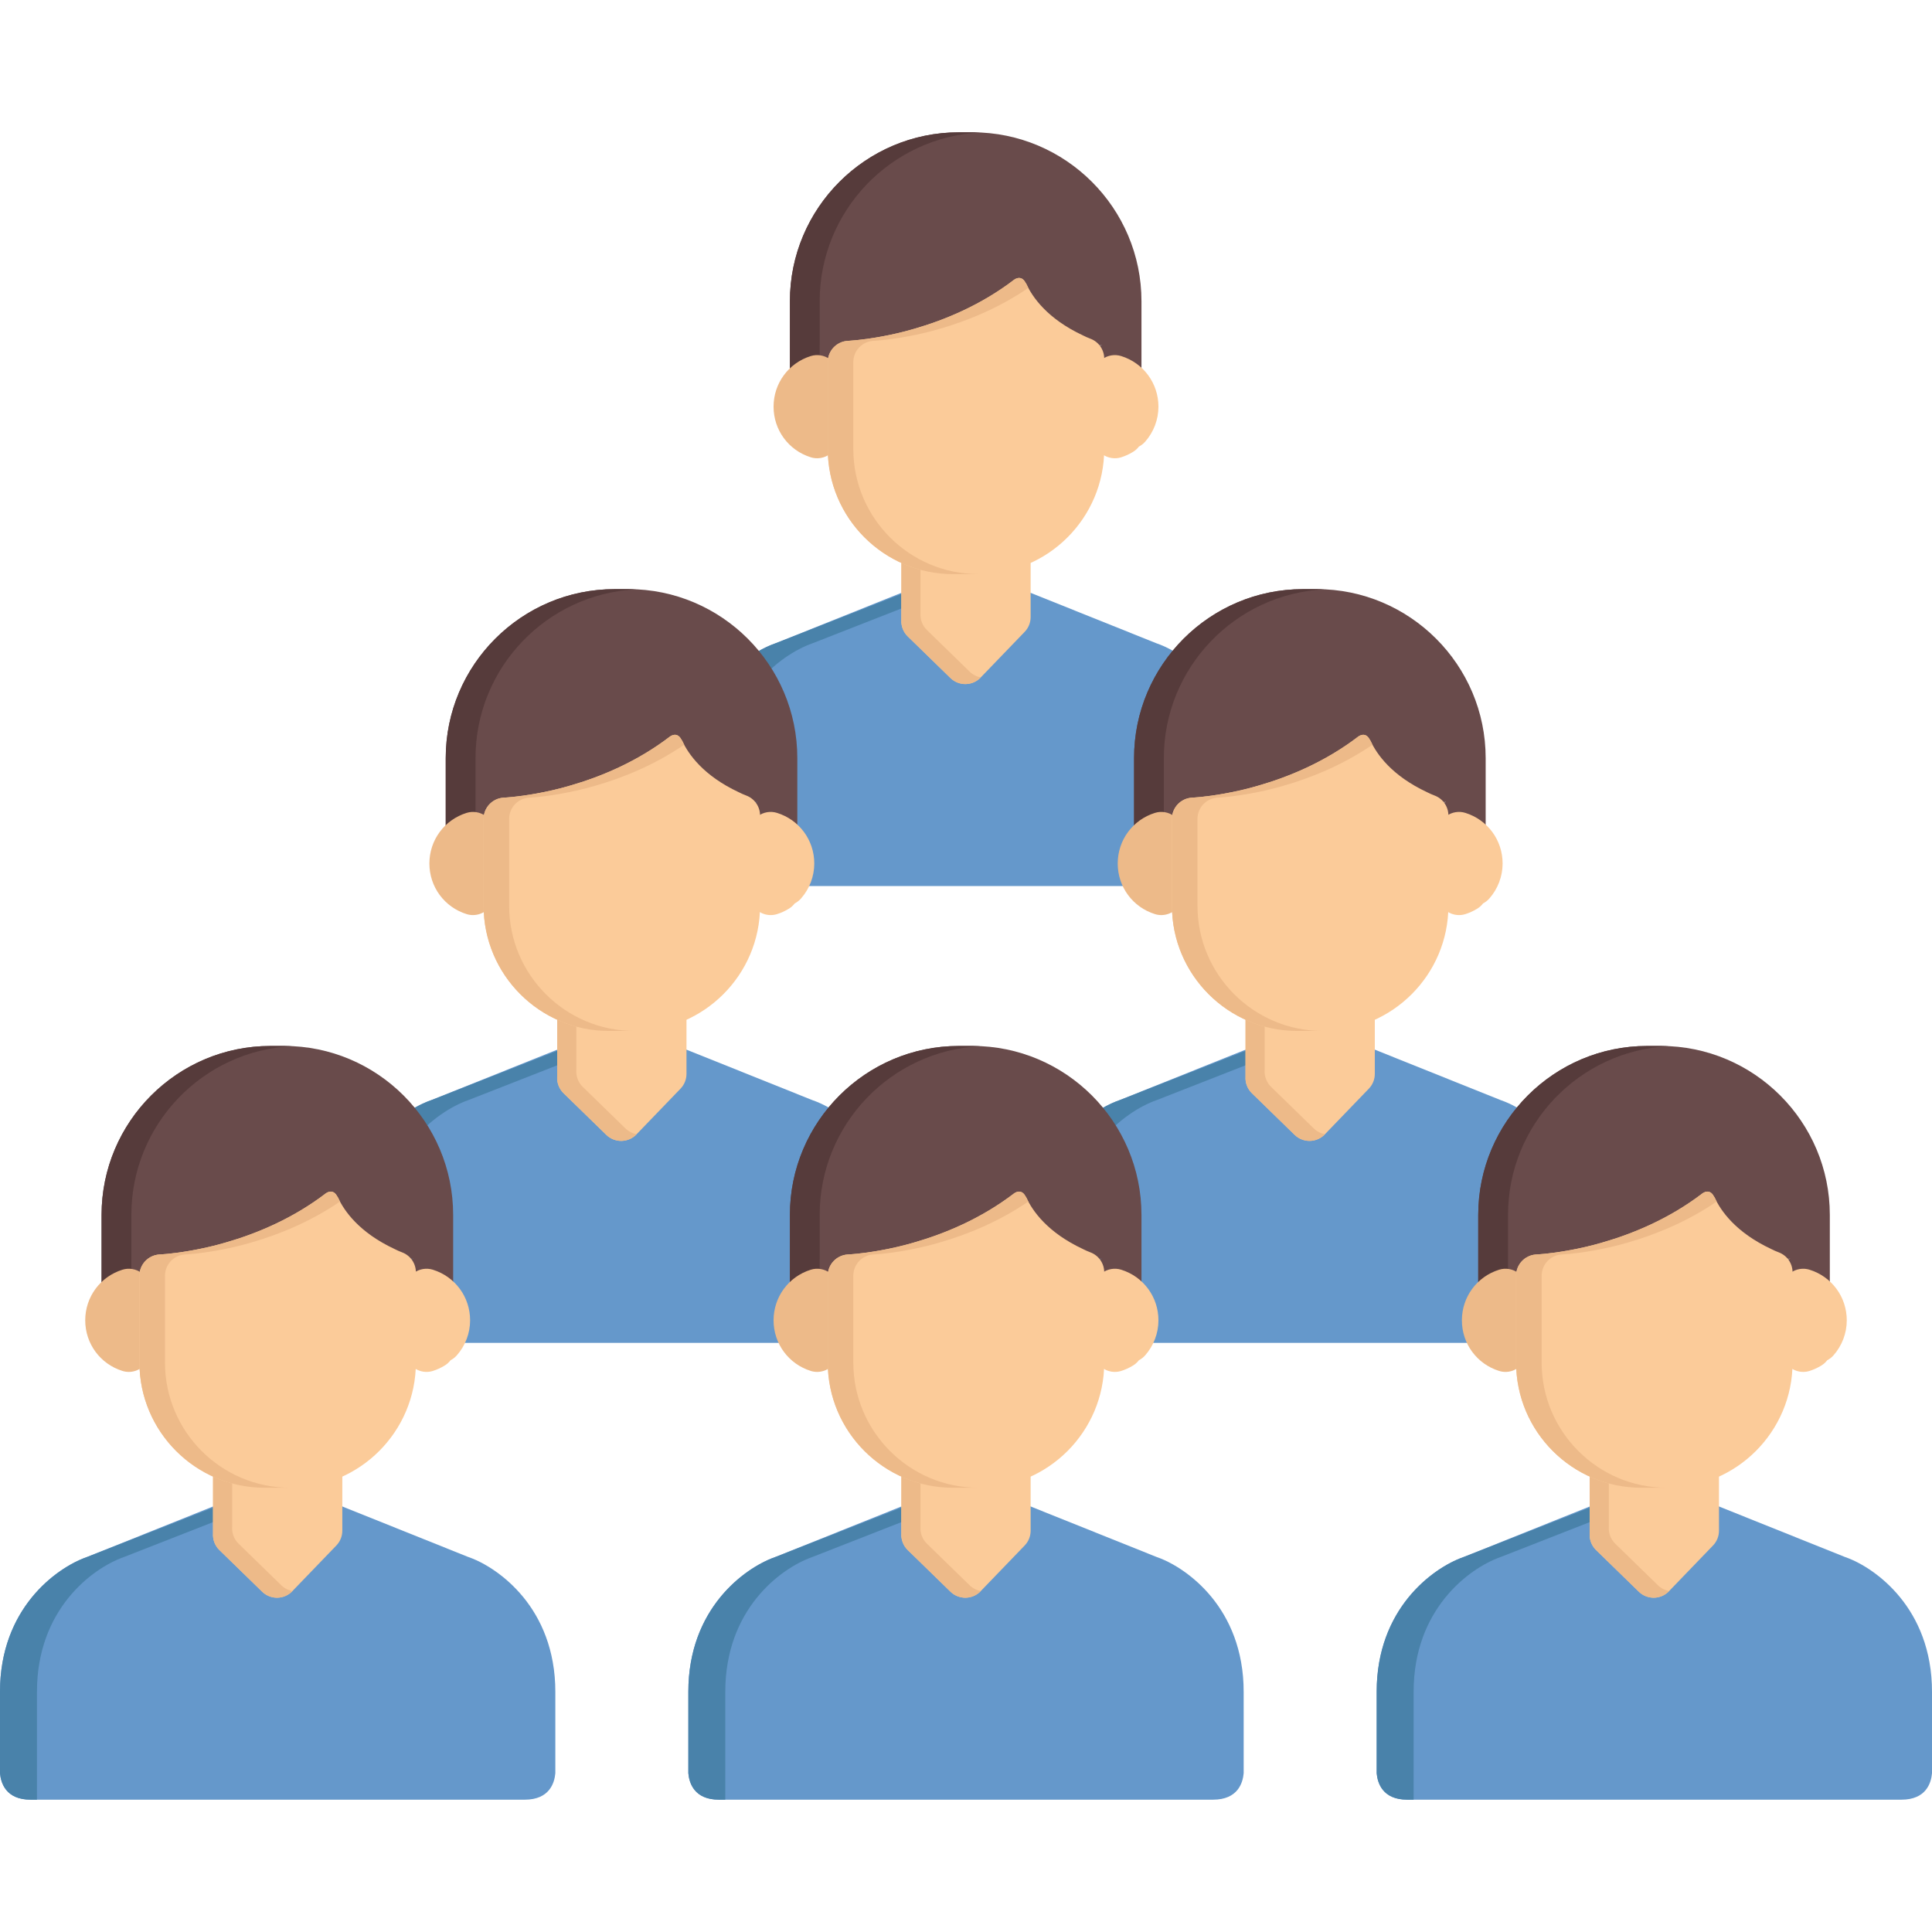 <?xml version="1.0" encoding="iso-8859-1"?>
<!-- Generator: Adobe Illustrator 19.0.0, SVG Export Plug-In . SVG Version: 6.00 Build 0)  -->
<svg xmlns="http://www.w3.org/2000/svg" xmlns:xlink="http://www.w3.org/1999/xlink" version="1.1" id="Layer_1" x="0px" y="0px" viewBox="0 0 512.002 512.002" style="enable-background:new 0 0 512.002 512.002;" xml:space="preserve">
<path style="fill:#6598CB;" d="M329.584,206.183c0-0.596-0.017-1.178-0.035-1.758c-0.004-0.081-0.002-0.166-0.006-0.247  c-0.013-0.295-0.036-0.58-0.056-0.871c-0.024-0.37-0.041-0.742-0.072-1.107c-0.015-0.153-0.033-0.298-0.049-0.449  c-0.049-0.497-0.097-0.992-0.16-1.475c-0.004-0.042-0.013-0.081-0.019-0.124c-1.328-9.916-5.842-17.159-10.917-22.094  c-0.022-0.022-0.047-0.046-0.069-0.069c-0.267-0.255-0.533-0.508-0.802-0.753c-0.131-0.121-0.265-0.239-0.401-0.357  c-0.155-0.138-0.311-0.277-0.465-0.41c-0.256-0.223-0.515-0.438-0.776-0.648c-0.028-0.021-0.058-0.045-0.084-0.067  c-3.257-2.633-6.516-4.346-9.069-5.23c-0.013-0.002-0.022-0.007-0.033-0.011l-0.068-0.025c-0.009-0.002-0.017-0.005-0.022-0.007  l-33.535-13.446l-8.376,8.694L256,174.075l-8.565-8.345l-8.378-8.694l-33.534,13.446c0,0-0.016,0.005-0.026,0.007l-0.065,0.025  c-0.011,0.003-0.022,0.009-0.022,0.009c-2.566,0.887-5.823,2.6-9.079,5.232c-0.028,0.022-0.058,0.046-0.084,0.067  c-0.259,0.21-0.519,0.425-0.776,0.648c-0.158,0.134-0.314,0.272-0.469,0.41c-0.134,0.118-0.267,0.236-0.401,0.357  c-0.266,0.246-0.533,0.498-0.8,0.753c-0.022,0.024-0.046,0.047-0.072,0.069c-5.073,4.935-9.587,12.177-10.914,22.094  c-0.006,0.043-0.014,0.082-0.02,0.124c-0.063,0.483-0.111,0.979-0.16,1.475c-0.015,0.151-0.036,0.296-0.049,0.449  c-0.029,0.364-0.048,0.737-0.072,1.107c-0.017,0.292-0.042,0.576-0.056,0.871c-0.002,0.081,0,0.166-0.004,0.247  c-0.021,0.58-0.037,1.162-0.037,1.758v5.328h0.002V227.8c0.218,2.541,1.534,7.011,8.106,7.011h8.014h114.924h8.015  c6.574,0,7.887-4.469,8.107-7.011v-16.288l0,0L329.584,206.183L329.584,206.183z"/>
<path style="fill:#4982AA;" d="M238.893,157.412l-33.358,13.063l-0.105,0.035c-8.546,3.05-23.013,13.993-23.013,35.672v21.617  c0.218,2.541,1.534,7.011,8.106,7.011h1.689v-28.628c0-21.679,14.468-32.622,23.013-35.672l0.107-0.035l26.369-10.329  L238.893,157.412z"/>
<path style="fill:#694B4B;" d="M257.727,35.063h-3.616c-24.692,0-44.779,20.09-44.779,44.78v5.971v5.591v9.445  c0,0,10.195-1.012,11.45-5.954l-0.009-0.006c0.432-0.468,0.792-1.002,1.046-1.598c5.781-0.173,32.797-0.383,48.224-19.016  c1.839,5.385,8.069,15.583,20.051,18.796c0.248,0.649,0.613,1.235,1.062,1.743l-0.099,0.081c1.253,4.943,11.448,5.954,11.448,5.954  v-9.484v-5.553v-5.971C302.507,55.153,282.417,35.063,257.727,35.063z M291.488,91.681l0.432-0.313h0.06l-0.701,0.52L291.488,91.681  z M291.27,91.813l0.048-0.151l0.152-0.295h0.06l-0.178,0.37L291.27,91.813z M290.08,92.733l-0.015-0.022l1.102-0.798l-0.26,0.251  l-0.807,0.597L290.08,92.733z M290.992,92.473l-0.345,0.716c0,0-0.002-0.001-0.004-0.002l-0.051-0.022  c-0.006-0.003-0.019-0.009-0.023-0.013l0.563-1.122l0.015-0.014L290.992,92.473z"/>
<path style="fill:#563B3B;" d="M217.225,91.406v-5.591v-5.971c0-23.974,18.94-43.604,42.641-44.725  c-0.709-0.034-1.421-0.056-2.139-0.056h-3.616c-24.692,0-44.779,20.09-44.779,44.78v5.971v5.591v9.445c0,0,4.506-0.449,7.893-2.202  V91.406z"/>
<path style="fill:#FBCB99;" d="M297.128,94.36c-1.713-0.534-3.574-0.222-5.02,0.839c-1.442,1.062-2.297,2.749-2.297,4.542v16.067  c0,1.794,0.854,3.478,2.297,4.54c0.98,0.721,2.154,1.096,3.34,1.096c0.563,0,1.129-0.082,1.677-0.254  c1.082-0.335,2.143-0.824,3.157-1.444c0.595-0.366,1.118-0.841,1.541-1.396c0.622-0.322,1.179-0.755,1.643-1.278  c2.277-2.577,3.534-5.878,3.534-9.299C307.002,101.591,303.033,96.199,297.128,94.36z"/>
<path style="fill:#EDBA89;" d="M219.896,95.198c-1.446-1.061-3.31-1.373-5.023-0.841c-5.902,1.842-9.87,7.233-9.87,13.416  c0,6.185,3.968,11.575,9.87,13.417c0.551,0.172,1.116,0.254,1.679,0.254c1.187,0,2.361-0.376,3.344-1.096  c1.444-1.062,2.297-2.746,2.297-4.54v-16.07C222.193,97.947,221.339,96.26,219.896,95.198z"/>
<path style="fill:#FBCB99;" d="M271.396,143.817c-1.11-1.061-2.597-1.618-4.142-1.562l-0.193,0.01  c-0.345,0.012-0.687,0.057-1.022,0.13c-2.179,0.483-4.398,0.731-6.592,0.731h-6.891c-2.261,0-4.544-0.261-6.789-0.776  c-1.674-0.386-3.432,0.015-4.775,1.085c-1.341,1.069-2.124,2.695-2.124,4.41v16.4l-0.004,0.057c-0.089,1.626,0.528,3.213,1.694,4.35  l11.329,11.035c1.054,1.026,2.468,1.597,3.935,1.597c0.029,0,0.061,0,0.091,0c1.499-0.024,2.93-0.645,3.967-1.726l11.674-12.116  c1.012-1.049,1.577-2.451,1.577-3.908v-15.644C273.132,146.351,272.506,144.878,271.396,143.817z"/>
<path style="fill:#EDBA89;" d="M256.966,177.993l-11.329-11.034c-1.169-1.137-1.787-2.722-1.699-4.35l0.006-0.056v-16.402  c0-1.443,0.557-2.816,1.534-3.853c-1.588-0.277-3.219,0.129-4.484,1.136c-1.341,1.069-2.124,2.695-2.124,4.41v16.4l-0.004,0.057  c-0.089,1.626,0.528,3.213,1.694,4.35l11.329,11.035c1.054,1.026,2.468,1.597,3.935,1.597c0.029,0,0.061,0,0.091,0  c1.499-0.023,2.93-0.645,3.967-1.726l0.051-0.053C258.822,179.311,257.784,178.791,256.966,177.993z"/>
<path style="fill:#FBCB99;" d="M288.962,89.757c-0.683-0.253-1.324-0.55-1.953-0.865c-9.474-4.421-13.405-10.171-14.991-13.601  c-0.093-0.128-0.186-0.272-0.284-0.45c-1.133-2.082-2.898-0.765-2.898-0.765l-0.006-0.004c-8.848,6.786-18.512,10.754-26.548,13.063  c-3.126,0.924-6.121,1.593-8.832,2.078c-5.384,0.989-8.848,1.118-8.848,1.118c-2.947,0.213-5.233,2.668-5.233,5.625v23.004  c0,18.3,14.889,33.184,33.187,33.184h6.891c18.296,0,33.184-14.884,33.184-33.184v-23.92  C292.632,92.687,291.167,90.579,288.962,89.757z"/>
<path style="fill:#EDBA89;" d="M226.136,118.961V95.957c0-2.957,2.285-5.412,5.231-5.625c0,0,3.464-0.129,8.848-1.118  c2.71-0.485,5.706-1.154,8.835-2.078c7.109-2.044,15.497-5.391,23.469-10.838c-0.189-0.351-0.357-0.688-0.503-1.005  c-0.093-0.128-0.186-0.272-0.284-0.45c-1.133-2.082-2.898-0.765-2.898-0.765l-0.006-0.004c-8.848,6.786-18.512,10.754-26.548,13.063  c-3.126,0.924-6.121,1.593-8.832,2.078c-5.384,0.989-8.848,1.118-8.848,1.118c-2.947,0.213-5.233,2.668-5.233,5.625v23.004  c0,18.3,14.889,33.184,33.187,33.184h6.762C241.023,152.146,226.136,137.261,226.136,118.961z"/>
<path style="fill:#6598CB;" d="M420.792,327.245c0-0.595-0.017-1.177-0.036-1.757c-0.004-0.082-0.002-0.167-0.006-0.249  c-0.013-0.294-0.035-0.579-0.054-0.87c-0.022-0.37-0.04-0.742-0.072-1.107c-0.014-0.153-0.034-0.299-0.048-0.45  c-0.049-0.497-0.098-0.992-0.161-1.474c-0.004-0.042-0.013-0.081-0.019-0.124c-1.327-9.916-5.841-17.159-10.917-22.094  c-0.023-0.022-0.047-0.046-0.069-0.071c-0.267-0.254-0.532-0.507-0.801-0.752c-0.134-0.122-0.266-0.239-0.401-0.357  c-0.155-0.138-0.311-0.278-0.466-0.411c-0.257-0.222-0.516-0.437-0.777-0.648c-0.028-0.021-0.057-0.045-0.085-0.067  c-3.255-2.633-6.514-4.346-9.067-5.23c-0.013-0.002-0.023-0.007-0.034-0.011l-0.067-0.025c0,0-0.018-0.006-0.024-0.009  l-33.534-13.446l-8.377,8.695l-8.568,8.345l-8.566-8.345l-8.378-8.695l-33.534,13.446c0,0-0.016,0.006-0.025,0.009l-0.065,0.025  c-0.012,0.003-0.023,0.009-0.033,0.011c-2.556,0.883-5.813,2.597-9.069,5.23c-0.028,0.022-0.058,0.047-0.085,0.067  c-0.257,0.21-0.518,0.425-0.774,0.648c-0.157,0.134-0.313,0.273-0.468,0.411c-0.134,0.117-0.268,0.235-0.401,0.357  c-0.267,0.246-0.533,0.498-0.8,0.752c-0.023,0.025-0.047,0.048-0.072,0.071c-5.074,4.935-9.588,12.177-10.916,22.094  c-0.006,0.043-0.013,0.082-0.018,0.124c-0.065,0.482-0.114,0.977-0.161,1.474c-0.014,0.151-0.035,0.296-0.048,0.45  c-0.03,0.364-0.05,0.737-0.073,1.107c-0.017,0.291-0.042,0.576-0.054,0.87c-0.002,0.081,0,0.166-0.005,0.249  c-0.021,0.58-0.037,1.162-0.037,1.757v5.329h0.002v16.288c0.218,2.541,1.534,7.011,8.106,7.011h8.013H404.67h8.014  c6.574,0,7.888-4.469,8.107-7.011v-16.288l0,0v-5.329H420.792z"/>
<path style="fill:#4982AA;" d="M330.102,278.475l-33.36,13.063l-0.103,0.036c-8.546,3.049-23.014,13.993-23.014,35.67v21.618  c0.218,2.541,1.534,7.011,8.106,7.011h1.69v-28.629c0-21.678,14.466-32.621,23.013-35.67l0.106-0.036l26.37-10.328L330.102,278.475z  "/>
<path style="fill:#694B4B;" d="M348.935,156.126h-3.615c-24.692,0-44.779,20.09-44.779,44.78v5.971v5.59v9.446  c0,0,10.193-1.012,11.449-5.955l-0.007-0.005c0.431-0.468,0.79-1.003,1.047-1.598c5.781-0.174,32.796-0.385,48.223-19.016  c1.839,5.385,8.068,15.583,20.051,18.796c0.248,0.649,0.614,1.235,1.063,1.743l-0.098,0.08c1.252,4.944,11.448,5.955,11.448,5.955  v-9.484v-5.553v-5.971C393.715,176.216,373.626,156.126,348.935,156.126z M382.697,212.742l0.431-0.312h0.06l-0.701,0.52  L382.697,212.742z M382.478,212.876l0.049-0.151l0.151-0.295h0.061l-0.179,0.37L382.478,212.876z M381.289,213.796l-0.016-0.022  l1.102-0.798l-0.26,0.251l-0.808,0.596L381.289,213.796z M382.201,213.536l-0.346,0.716c0,0-0.002-0.001-0.004-0.002l-0.051-0.022  c-0.006-0.003-0.018-0.009-0.024-0.013l0.563-1.122l0.016-0.014L382.201,213.536z"/>
<path style="fill:#563B3B;" d="M308.433,212.469v-5.59v-5.971c0-23.974,18.939-43.604,42.64-44.726  c-0.709-0.033-1.421-0.054-2.139-0.054h-3.615c-24.692,0-44.779,20.09-44.779,44.78v5.971v5.59v9.446c0,0,4.505-0.45,7.893-2.201  V212.469z"/>
<path style="fill:#FBCB99;" d="M388.336,215.423c-1.713-0.535-3.574-0.222-5.021,0.837c-1.442,1.062-2.297,2.75-2.297,4.543v16.067  c0,1.792,0.854,3.478,2.297,4.54c0.981,0.721,2.155,1.096,3.342,1.096c0.562,0,1.128-0.082,1.676-0.255  c1.082-0.334,2.144-0.823,3.157-1.443c0.595-0.365,1.12-0.841,1.54-1.395c0.623-0.322,1.18-0.755,1.644-1.278  c2.279-2.577,3.534-5.88,3.534-9.3C398.209,222.654,394.242,217.262,388.336,215.423z"/>
<path style="fill:#EDBA89;" d="M311.103,216.26c-1.446-1.06-3.31-1.373-5.022-0.84c-5.904,1.842-9.872,7.233-9.872,13.415  c0,6.185,3.967,11.576,9.872,13.416c0.551,0.173,1.116,0.255,1.679,0.255c1.187,0,2.36-0.376,3.342-1.096  c1.444-1.062,2.297-2.747,2.297-4.54v-16.069C313.4,219.011,312.547,217.322,311.103,216.26z"/>
<path style="fill:#FBCB99;" d="M362.603,264.879c-1.109-1.061-2.596-1.618-4.142-1.562l-0.192,0.01  c-0.345,0.013-0.687,0.057-1.022,0.13c-2.179,0.484-4.397,0.731-6.591,0.731h-6.892c-2.261,0-4.544-0.26-6.788-0.774  c-1.675-0.386-3.432,0.015-4.774,1.085c-1.342,1.069-2.125,2.693-2.125,4.409v16.401l-0.004,0.057  c-0.089,1.627,0.529,3.213,1.695,4.35l11.329,11.034c1.053,1.027,2.467,1.598,3.933,1.598c0.03,0,0.063,0,0.092,0  c1.5-0.025,2.93-0.645,3.968-1.726l11.673-12.116c1.012-1.05,1.578-2.451,1.578-3.909v-15.644  C364.34,267.414,363.713,265.94,362.603,264.879z"/>
<path style="fill:#EDBA89;" d="M348.173,299.056l-11.326-11.034c-1.169-1.137-1.787-2.722-1.699-4.351l0.006-0.056v-16.401  c0-1.443,0.558-2.817,1.534-3.853c-1.587-0.277-3.219,0.129-4.483,1.137c-1.342,1.069-2.125,2.693-2.125,4.409v16.401l-0.004,0.057  c-0.089,1.627,0.529,3.213,1.695,4.35l11.329,11.034c1.053,1.027,2.467,1.598,3.933,1.598c0.03,0,0.063,0,0.092,0  c1.5-0.025,2.93-0.645,3.968-1.726l0.05-0.053C350.029,300.375,348.993,299.854,348.173,299.056z"/>
<path style="fill:#FBCB99;" d="M380.171,210.82c-0.683-0.252-1.325-0.549-1.954-0.865c-9.473-4.421-13.404-10.17-14.991-13.6  c-0.093-0.128-0.186-0.272-0.284-0.451c-1.132-2.082-2.897-0.764-2.897-0.764l-0.006-0.004  c-8.848,6.786-18.512,10.753-26.548,13.063c-3.127,0.924-6.122,1.593-8.832,2.078c-5.384,0.989-8.847,1.117-8.847,1.117  c-2.948,0.213-5.234,2.67-5.234,5.626v23.004c0,18.299,14.889,33.184,33.187,33.184h6.892c18.296,0,33.184-14.885,33.184-33.184  v-23.922C383.84,213.749,382.375,211.642,380.171,210.82z"/>
<path style="fill:#EDBA89;" d="M317.345,240.024V217.02c0-2.957,2.284-5.413,5.231-5.626c0,0,3.463-0.128,8.847-1.117  c2.71-0.485,5.707-1.154,8.835-2.078c7.109-2.044,15.497-5.392,23.468-10.838c-0.188-0.351-0.355-0.689-0.502-1.005  c-0.093-0.128-0.186-0.272-0.284-0.451c-1.132-2.082-2.897-0.764-2.897-0.764l-0.006-0.004  c-8.848,6.786-18.512,10.753-26.548,13.063c-3.127,0.924-6.122,1.593-8.832,2.078c-5.384,0.989-8.847,1.117-8.847,1.117  c-2.948,0.213-5.234,2.67-5.234,5.626v23.004c0,18.299,14.889,33.184,33.187,33.184h6.763  C332.231,273.209,317.345,258.323,317.345,240.024z"/>
<path style="fill:#6598CB;" d="M238.375,327.246c0-0.595-0.017-1.177-0.035-1.757c-0.004-0.083-0.002-0.167-0.006-0.248  c-0.013-0.294-0.036-0.58-0.056-0.87c-0.021-0.37-0.041-0.742-0.072-1.108c-0.014-0.153-0.033-0.298-0.048-0.449  c-0.049-0.497-0.098-0.993-0.161-1.475c-0.004-0.042-0.013-0.081-0.019-0.123c-1.327-9.916-5.841-17.159-10.917-22.095  c-0.022-0.022-0.047-0.046-0.069-0.07c-0.267-0.254-0.533-0.507-0.801-0.751c-0.132-0.123-0.266-0.24-0.401-0.357  c-0.155-0.138-0.311-0.278-0.466-0.411c-0.257-0.223-0.516-0.438-0.774-0.649c-0.029-0.021-0.058-0.044-0.085-0.067  c-3.256-2.633-6.514-4.346-9.068-5.23c-0.012-0.002-0.023-0.006-0.034-0.011l-0.067-0.025c-0.009-0.002-0.018-0.006-0.018-0.006  l-33.54-13.447l-8.377,8.694l-8.568,8.346l-8.565-8.346l-8.378-8.694l-33.534,13.445c-0.006,0.002-0.016,0.006-0.016,0.006  l-0.075,0.027c-0.012,0.004-0.022,0.009-0.032,0.011c-2.558,0.884-5.814,2.598-9.07,5.23c-0.028,0.023-0.058,0.046-0.084,0.067  c-0.259,0.21-0.519,0.425-0.776,0.649c-0.156,0.134-0.312,0.273-0.468,0.411c-0.134,0.116-0.268,0.234-0.4,0.357  c-0.268,0.245-0.534,0.497-0.801,0.751c-0.024,0.025-0.046,0.048-0.071,0.07c-5.075,4.936-9.59,12.178-10.916,22.095  c-0.006,0.042-0.013,0.081-0.019,0.123c-0.064,0.482-0.112,0.978-0.161,1.475c-0.014,0.151-0.034,0.296-0.047,0.449  c-0.031,0.365-0.05,0.738-0.073,1.108c-0.018,0.289-0.042,0.576-0.054,0.87c-0.004,0.081-0.002,0.165-0.006,0.248  c-0.021,0.58-0.037,1.162-0.037,1.757v5.328h0.002v16.288c0.218,2.541,1.534,7.011,8.106,7.011h8.014h114.926h8.014  c6.574,0,7.888-4.469,8.107-7.011v-16.288l0,0v-5.328H238.375z"/>
<path style="fill:#4982AA;" d="M147.686,278.475l-33.36,13.065l-0.104,0.035c-8.547,3.05-23.014,13.994-23.014,35.672v21.617  c0.218,2.541,1.534,7.011,8.106,7.011h1.69v-28.628c0-21.678,14.467-32.621,23.013-35.672l0.106-0.035l26.37-10.328L147.686,278.475  z"/>
<path style="fill:#694B4B;" d="M166.518,156.126h-3.615c-24.692,0-44.779,20.09-44.779,44.78v5.971v5.591v9.445  c0,0,10.194-1.012,11.449-5.954l-0.007-0.006c0.43-0.468,0.79-1.002,1.046-1.598c5.782-0.173,32.796-0.383,48.223-19.016  c1.839,5.385,8.069,15.583,20.052,18.797c0.247,0.648,0.613,1.235,1.062,1.742l-0.098,0.081c1.252,4.943,11.448,5.954,11.448,5.954  v-9.483v-5.554v-5.971C211.299,176.216,191.21,156.126,166.518,156.126z M200.28,212.742l0.43-0.311h0.06l-0.701,0.519  L200.28,212.742z M200.061,212.876l0.049-0.151l0.151-0.294h0.06l-0.178,0.37L200.061,212.876z M198.872,213.797l-0.016-0.022  l1.102-0.799l-0.26,0.252l-0.807,0.595L198.872,213.797z M199.784,213.536l-0.346,0.716c-0.002,0-0.002,0-0.004-0.002l-0.051-0.021  c-0.006-0.004-0.018-0.009-0.022-0.013l0.563-1.123l0.016-0.013L199.784,213.536z"/>
<path style="fill:#563B3B;" d="M126.017,212.469v-5.591v-5.971c0-23.974,18.939-43.603,42.64-44.726  c-0.709-0.033-1.421-0.054-2.139-0.054h-3.615c-24.692,0-44.779,20.09-44.779,44.78v5.971v5.591v9.445c0,0,4.505-0.449,7.893-2.201  V212.469z"/>
<path style="fill:#FBCB99;" d="M205.92,215.424c-1.713-0.536-3.574-0.223-5.02,0.836c-1.442,1.062-2.297,2.75-2.297,4.544v16.067  c0,1.792,0.854,3.478,2.297,4.54c0.981,0.72,2.154,1.095,3.342,1.095c0.561,0,1.127-0.081,1.675-0.254  c1.082-0.335,2.144-0.823,3.157-1.444c0.595-0.365,1.12-0.841,1.541-1.396c0.622-0.322,1.179-0.755,1.644-1.277  c2.276-2.577,3.533-5.88,3.533-9.301C215.793,222.654,211.826,217.262,205.92,215.424z"/>
<path style="fill:#EDBA89;" d="M128.687,216.26c-1.444-1.06-3.31-1.373-5.021-0.839c-5.904,1.841-9.873,7.232-9.873,13.414  c0,6.186,3.968,11.577,9.873,13.418c0.55,0.173,1.115,0.254,1.678,0.254c1.188,0,2.36-0.376,3.343-1.095  c1.444-1.062,2.297-2.747,2.297-4.54v-16.069C130.984,219.011,130.13,217.322,128.687,216.26z"/>
<path style="fill:#FBCB99;" d="M180.189,264.88c-1.11-1.062-2.596-1.619-4.142-1.563l-0.193,0.011  c-0.345,0.013-0.686,0.057-1.022,0.129c-2.179,0.484-4.397,0.731-6.59,0.731h-6.893c-2.261,0-4.544-0.259-6.789-0.774  c-1.674-0.386-3.432,0.015-4.774,1.085c-1.342,1.07-2.125,2.693-2.125,4.409v16.401l-0.004,0.057  c-0.089,1.627,0.529,3.213,1.695,4.35l11.33,11.035c1.053,1.027,2.465,1.598,3.933,1.598c0.029,0,0.061,0,0.091,0  c1.5-0.025,2.93-0.644,3.97-1.727l11.672-12.116c1.012-1.049,1.578-2.449,1.578-3.908v-15.644  C181.924,267.415,181.297,265.942,180.189,264.88z"/>
<path style="fill:#EDBA89;" d="M165.757,299.057l-11.328-11.035c-1.169-1.137-1.787-2.721-1.699-4.35l0.007-0.057v-16.4  c0-1.444,0.557-2.817,1.533-3.853c-1.586-0.278-3.219,0.129-4.483,1.136c-1.342,1.07-2.125,2.693-2.125,4.409v16.401l-0.004,0.057  c-0.089,1.627,0.529,3.213,1.695,4.35l11.33,11.035c1.053,1.027,2.465,1.598,3.933,1.598c0.029,0,0.061,0,0.091,0  c1.5-0.025,2.93-0.644,3.97-1.727l0.049-0.052C167.613,300.376,166.576,299.854,165.757,299.057z"/>
<path style="fill:#FBCB99;" d="M197.755,210.82c-0.683-0.252-1.325-0.549-1.954-0.864c-9.473-4.421-13.404-10.17-14.991-13.601  c-0.093-0.127-0.186-0.271-0.284-0.451c-1.133-2.082-2.897-0.764-2.897-0.764l-0.006-0.004  c-8.848,6.788-18.511,10.753-26.548,13.063c-3.127,0.924-6.122,1.594-8.833,2.078c-5.384,0.989-8.846,1.118-8.846,1.118  c-2.948,0.213-5.235,2.668-5.235,5.625v23.004c0,18.3,14.889,33.184,33.187,33.184h6.893c18.293,0,33.183-14.885,33.183-33.184  v-23.921C201.424,213.749,199.958,211.643,197.755,210.82z"/>
<path style="fill:#EDBA89;" d="M134.93,240.024V217.02c0-2.957,2.284-5.412,5.231-5.625c0,0,3.463-0.129,8.847-1.118  c2.71-0.484,5.706-1.154,8.835-2.078c7.109-2.042,15.497-5.391,23.469-10.838c-0.189-0.35-0.355-0.689-0.503-1.005  c-0.093-0.127-0.186-0.271-0.284-0.451c-1.133-2.082-2.897-0.764-2.897-0.764l-0.006-0.004  c-8.848,6.788-18.511,10.753-26.548,13.063c-3.127,0.924-6.122,1.594-8.833,2.078c-5.384,0.989-8.846,1.118-8.846,1.118  c-2.948,0.213-5.235,2.668-5.235,5.625v23.004c0,18.3,14.889,33.184,33.187,33.184h6.763  C149.814,273.209,134.93,258.324,134.93,240.024z"/>
<path style="fill:#6598CB;" d="M512,448.309c0-0.595-0.017-1.177-0.035-1.757c-0.004-0.081-0.002-0.167-0.006-0.248  c-0.013-0.294-0.036-0.579-0.057-0.871c-0.021-0.37-0.04-0.742-0.07-1.108c-0.015-0.153-0.034-0.298-0.048-0.449  c-0.05-0.497-0.098-0.991-0.161-1.474c-0.005-0.042-0.014-0.082-0.019-0.124c-1.326-9.916-5.84-17.159-10.916-22.094  c-0.024-0.023-0.047-0.046-0.071-0.069c-0.266-0.255-0.532-0.51-0.801-0.753c-0.131-0.122-0.265-0.239-0.4-0.357  c-0.156-0.138-0.312-0.278-0.466-0.411c-0.256-0.222-0.516-0.437-0.774-0.647c-0.029-0.021-0.059-0.045-0.085-0.068  c-3.257-2.633-6.515-4.346-9.069-5.23c-0.012-0.002-0.022-0.007-0.033-0.011l-0.067-0.025c-0.009-0.002-0.019-0.005-0.025-0.007  l-33.533-13.447l-8.377,8.695l-8.567,8.344l-8.566-8.344l-8.379-8.695l-33.533,13.447c-0.007,0.002-0.016,0.005-0.025,0.007  l-0.066,0.025c-0.012,0.003-0.022,0.009-0.032,0.011c-2.558,0.883-5.814,2.597-9.071,5.23c-0.027,0.022-0.057,0.047-0.084,0.068  c-0.257,0.21-0.518,0.425-0.776,0.647c-0.156,0.134-0.312,0.273-0.466,0.411c-0.134,0.117-0.268,0.235-0.401,0.357  c-0.268,0.244-0.533,0.498-0.8,0.753c-0.023,0.023-0.046,0.047-0.072,0.069c-5.074,4.935-9.588,12.177-10.916,22.094  c-0.006,0.042-0.013,0.082-0.018,0.124c-0.065,0.483-0.112,0.977-0.161,1.474c-0.014,0.151-0.035,0.296-0.048,0.449  c-0.03,0.365-0.049,0.738-0.073,1.108c-0.017,0.291-0.041,0.576-0.054,0.871c-0.003,0.081-0.001,0.167-0.005,0.248  c-0.021,0.58-0.037,1.162-0.037,1.757v5.329h0.002v16.288c0.218,2.54,1.533,7.011,8.106,7.011h8.014H495.88h8.014  c6.574,0,7.889-4.471,8.108-7.011v-16.288l0,0v-5.329H512z"/>
<path style="fill:#4982AA;" d="M421.31,399.54l-33.36,13.063l-0.104,0.036c-8.547,3.049-23.014,13.993-23.014,35.67v21.618  c0.218,2.54,1.533,7.011,8.106,7.011h1.69V448.31c0-21.678,14.467-32.621,23.013-35.67l0.105-0.036l26.37-10.328L421.31,399.54z"/>
<path style="fill:#694B4B;" d="M440.142,277.19h-3.616c-24.691,0-44.778,20.09-44.778,44.78v5.971v5.59v9.446  c0,0,10.194-1.012,11.449-5.955l-0.007-0.005c0.431-0.468,0.79-1.003,1.046-1.598c5.783-0.174,32.796-0.385,48.223-19.016  c1.841,5.385,8.07,15.583,20.052,18.796c0.248,0.65,0.614,1.235,1.063,1.743l-0.098,0.08c1.252,4.944,11.448,5.955,11.448,5.955  v-9.484v-5.553v-5.971C484.922,297.28,464.834,277.19,440.142,277.19z M473.905,333.806l0.431-0.312h0.06l-0.701,0.52  L473.905,333.806z M473.686,333.94l0.048-0.151l0.151-0.295h0.061l-0.178,0.37L473.686,333.94z M472.496,334.86l-0.016-0.023  l1.102-0.798l-0.261,0.251l-0.805,0.597L472.496,334.86z M473.409,334.6l-0.346,0.717l-0.004-0.003l-0.051-0.022  c-0.006-0.003-0.018-0.009-0.022-0.013l0.563-1.122l0.016-0.014L473.409,334.6z"/>
<path style="fill:#563B3B;" d="M399.641,333.533v-5.59v-5.971c0-23.974,18.939-43.604,42.64-44.725  c-0.709-0.034-1.421-0.056-2.139-0.056h-3.616c-24.691,0-44.778,20.09-44.778,44.78v5.971v5.59v9.446c0,0,4.505-0.45,7.893-2.201  V333.533z"/>
<path style="fill:#FBCB99;" d="M479.544,336.487c-1.712-0.535-3.574-0.222-5.02,0.839c-1.443,1.062-2.297,2.749-2.297,4.542v16.067  c0,1.792,0.852,3.478,2.297,4.54c0.98,0.721,2.154,1.096,3.341,1.096c0.562,0,1.128-0.082,1.676-0.255  c1.082-0.335,2.143-0.823,3.157-1.444c0.595-0.365,1.118-0.841,1.541-1.395c0.622-0.322,1.179-0.755,1.644-1.278  c2.276-2.577,3.533-5.88,3.533-9.299C489.417,343.717,485.45,338.326,479.544,336.487z"/>
<path style="fill:#EDBA89;" d="M402.31,337.325c-1.445-1.061-3.309-1.374-5.021-0.841c-5.903,1.842-9.872,7.233-9.872,13.416  c0,6.184,3.968,11.575,9.872,13.416c0.551,0.173,1.116,0.255,1.679,0.255c1.188,0,2.359-0.376,3.341-1.096  c1.444-1.062,2.297-2.747,2.297-4.54v-16.069C404.607,340.075,403.754,338.387,402.31,337.325z"/>
<path style="fill:#FBCB99;" d="M453.812,385.943c-1.11-1.061-2.597-1.617-4.142-1.562l-0.193,0.01  c-0.345,0.013-0.687,0.057-1.023,0.13c-2.178,0.484-4.396,0.732-6.59,0.732h-6.892c-2.261,0-4.544-0.261-6.789-0.774  c-1.674-0.386-3.432,0.015-4.773,1.085c-1.342,1.069-2.125,2.694-2.125,4.41v16.401l-0.004,0.057  c-0.089,1.626,0.528,3.213,1.695,4.35l11.33,11.034c1.052,1.027,2.466,1.598,3.933,1.598c0.029,0,0.061,0,0.09,0  c1.5-0.025,2.931-0.645,3.971-1.726l11.672-12.116c1.012-1.05,1.578-2.451,1.578-3.909v-15.644  C455.548,388.478,454.921,387.004,453.812,385.943z"/>
<path style="fill:#EDBA89;" d="M439.38,420.12l-11.328-11.034c-1.17-1.137-1.787-2.722-1.698-4.351l0.006-0.054v-16.402  c0-1.443,0.557-2.817,1.532-3.853c-1.585-0.277-3.217,0.129-4.482,1.137c-1.342,1.069-2.125,2.694-2.125,4.41v16.401l-0.004,0.057  c-0.089,1.626,0.528,3.213,1.695,4.35l11.33,11.034c1.052,1.027,2.466,1.598,3.933,1.598c0.029,0,0.061,0,0.09,0  c1.5-0.025,2.931-0.645,3.971-1.726l0.049-0.053C441.238,421.439,440.201,420.918,439.38,420.12z"/>
<path style="fill:#FBCB99;" d="M471.378,331.884c-0.682-0.252-1.324-0.549-1.953-0.865c-9.474-4.421-13.405-10.17-14.991-13.6  c-0.093-0.128-0.186-0.272-0.284-0.45c-1.133-2.083-2.898-0.765-2.898-0.765l-0.006-0.004c-8.848,6.786-18.51,10.753-26.547,13.063  c-3.127,0.924-6.123,1.593-8.833,2.078c-5.384,0.989-8.846,1.117-8.846,1.117c-2.949,0.213-5.235,2.67-5.235,5.626v23.004  c0,18.299,14.89,33.185,33.187,33.185h6.892c18.295,0,33.184-14.886,33.184-33.185v-23.922  C475.048,334.813,473.583,332.706,471.378,331.884z"/>
<path style="fill:#EDBA89;" d="M408.553,361.088v-23.004c0-2.957,2.284-5.413,5.231-5.626c0,0,3.463-0.128,8.847-1.117  c2.71-0.485,5.707-1.154,8.835-2.078c7.11-2.044,15.498-5.392,23.469-10.839c-0.189-0.351-0.355-0.689-0.502-1.005  c-0.093-0.128-0.186-0.272-0.284-0.45c-1.133-2.083-2.898-0.765-2.898-0.765l-0.006-0.004c-8.848,6.786-18.51,10.753-26.547,13.063  c-3.127,0.924-6.123,1.593-8.833,2.078c-5.384,0.989-8.846,1.117-8.846,1.117c-2.949,0.213-5.235,2.669-5.235,5.626v23.004  c0,18.299,14.89,33.185,33.187,33.185h6.762C423.439,394.273,408.553,379.387,408.553,361.088z"/>
<path style="fill:#6598CB;" d="M329.584,448.309c0-0.595-0.017-1.177-0.035-1.757c-0.004-0.081-0.002-0.167-0.006-0.248  c-0.013-0.294-0.036-0.579-0.056-0.871c-0.024-0.37-0.041-0.742-0.072-1.108c-0.015-0.153-0.033-0.298-0.049-0.449  c-0.049-0.497-0.097-0.991-0.16-1.474c-0.004-0.042-0.013-0.082-0.019-0.124c-1.328-9.916-5.842-17.159-10.917-22.094  c-0.022-0.023-0.047-0.046-0.069-0.069c-0.267-0.255-0.533-0.51-0.802-0.753c-0.131-0.122-0.265-0.239-0.401-0.357  c-0.155-0.138-0.311-0.278-0.465-0.411c-0.256-0.222-0.515-0.437-0.776-0.647c-0.028-0.021-0.058-0.045-0.084-0.068  c-3.257-2.633-6.516-4.346-9.069-5.23c-0.013-0.002-0.022-0.007-0.033-0.011l-0.068-0.025c-0.009-0.002-0.017-0.005-0.022-0.007  l-33.535-13.447l-8.376,8.695L256,416.198l-8.565-8.344l-8.378-8.695l-33.534,13.447c0,0-0.016,0.005-0.026,0.007l-0.065,0.025  c-0.011,0.003-0.022,0.009-0.022,0.009c-2.566,0.886-5.823,2.599-9.079,5.231c-0.028,0.022-0.058,0.047-0.084,0.068  c-0.259,0.21-0.519,0.425-0.776,0.647c-0.158,0.134-0.314,0.273-0.469,0.411c-0.134,0.117-0.267,0.235-0.401,0.357  c-0.266,0.244-0.533,0.498-0.8,0.753c-0.022,0.023-0.046,0.047-0.072,0.069c-5.073,4.935-9.587,12.177-10.914,22.094  c-0.006,0.042-0.014,0.082-0.02,0.124c-0.063,0.483-0.111,0.977-0.16,1.474c-0.015,0.151-0.036,0.296-0.049,0.449  c-0.029,0.365-0.048,0.738-0.072,1.108c-0.017,0.291-0.042,0.576-0.056,0.871c-0.002,0.081,0,0.167-0.004,0.248  c-0.021,0.58-0.037,1.162-0.037,1.757v5.329h0.002v16.288c0.218,2.54,1.534,7.011,8.106,7.011h8.014h114.924h8.015  c6.574,0,7.887-4.471,8.107-7.011v-16.288l0,0L329.584,448.309L329.584,448.309z"/>
<path style="fill:#4982AA;" d="M238.893,399.54l-33.358,13.063l-0.105,0.036c-8.546,3.049-23.013,13.993-23.013,35.67v21.618  c0.218,2.54,1.534,7.011,8.106,7.011h1.689V448.31c0-21.678,14.468-32.621,23.013-35.67l0.107-0.036l26.369-10.328L238.893,399.54z"/>
<path style="fill:#694B4B;" d="M257.727,277.19h-3.616c-24.692,0-44.779,20.09-44.779,44.78v5.971v5.59v9.446  c0,0,10.195-1.012,11.45-5.955l-0.009-0.005c0.432-0.468,0.792-1.003,1.046-1.598c5.781-0.174,32.797-0.385,48.224-19.016  c1.839,5.385,8.069,15.583,20.051,18.796c0.248,0.65,0.613,1.235,1.062,1.743l-0.099,0.08c1.253,4.944,11.448,5.955,11.448,5.955  v-9.484v-5.553v-5.971C302.507,297.28,282.417,277.19,257.727,277.19z M291.488,333.806l0.432-0.312h0.06l-0.701,0.52  L291.488,333.806z M291.27,333.94l0.048-0.151l0.152-0.295h0.06l-0.178,0.37L291.27,333.94z M290.08,334.86l-0.015-0.023  l1.102-0.798l-0.26,0.251l-0.807,0.597L290.08,334.86z M290.992,334.6l-0.345,0.717c0,0-0.002-0.002-0.004-0.003l-0.051-0.022  c-0.006-0.003-0.019-0.009-0.023-0.013l0.563-1.122l0.015-0.014L290.992,334.6z"/>
<path style="fill:#563B3B;" d="M217.225,333.533v-5.59v-5.971c0-23.974,18.94-43.604,42.641-44.725  c-0.709-0.034-1.421-0.056-2.139-0.056h-3.616c-24.692,0-44.779,20.09-44.779,44.78v5.971v5.59v9.446c0,0,4.506-0.45,7.893-2.201  V333.533z"/>
<path style="fill:#FBCB99;" d="M297.128,336.487c-1.713-0.535-3.574-0.222-5.02,0.839c-1.442,1.062-2.297,2.749-2.297,4.542v16.067  c0,1.792,0.854,3.478,2.297,4.54c0.98,0.721,2.154,1.096,3.34,1.096c0.563,0,1.129-0.082,1.677-0.255  c1.082-0.335,2.143-0.823,3.157-1.444c0.595-0.365,1.118-0.841,1.541-1.395c0.622-0.322,1.179-0.755,1.643-1.278  c2.277-2.577,3.534-5.88,3.534-9.299C307.002,343.717,303.033,338.326,297.128,336.487z"/>
<path style="fill:#EDBA89;" d="M219.896,337.325c-1.446-1.061-3.31-1.374-5.023-0.841c-5.902,1.842-9.87,7.233-9.87,13.416  c0,6.184,3.968,11.575,9.87,13.416c0.551,0.173,1.116,0.255,1.679,0.255c1.187,0,2.361-0.376,3.344-1.096  c1.444-1.062,2.297-2.747,2.297-4.54v-16.069C222.193,340.075,221.339,338.387,219.896,337.325z"/>
<path style="fill:#FBCB99;" d="M271.396,385.943c-1.11-1.061-2.597-1.617-4.142-1.562l-0.193,0.01  c-0.345,0.013-0.687,0.057-1.022,0.13c-2.179,0.484-4.398,0.732-6.592,0.732h-6.891c-2.261,0-4.544-0.261-6.789-0.774  c-1.674-0.386-3.432,0.015-4.775,1.085c-1.341,1.069-2.124,2.694-2.124,4.41v16.401l-0.004,0.057  c-0.089,1.626,0.528,3.213,1.694,4.35l11.329,11.034c1.054,1.027,2.468,1.598,3.935,1.598c0.029,0,0.061,0,0.091,0  c1.499-0.025,2.93-0.645,3.967-1.726l11.674-12.116c1.012-1.05,1.577-2.451,1.577-3.909v-15.644  C273.132,388.478,272.506,387.004,271.396,385.943z"/>
<path style="fill:#EDBA89;" d="M256.966,420.12l-11.329-11.034c-1.169-1.137-1.787-2.722-1.699-4.351l0.006-0.054v-16.402  c0-1.443,0.557-2.817,1.534-3.853c-1.588-0.277-3.219,0.129-4.484,1.137c-1.341,1.069-2.124,2.694-2.124,4.41v16.401l-0.004,0.057  c-0.089,1.626,0.528,3.213,1.694,4.35l11.329,11.034c1.054,1.027,2.468,1.598,3.935,1.598c0.029,0,0.061,0,0.091,0  c1.499-0.025,2.93-0.645,3.967-1.726l0.051-0.053C258.822,421.439,257.784,420.918,256.966,420.12z"/>
<path style="fill:#FBCB99;" d="M288.962,331.884c-0.683-0.252-1.324-0.549-1.953-0.865c-9.474-4.421-13.405-10.17-14.991-13.6  c-0.093-0.128-0.186-0.272-0.284-0.45c-1.133-2.083-2.898-0.765-2.898-0.765l-0.006-0.004c-8.848,6.786-18.512,10.753-26.548,13.063  c-3.126,0.924-6.121,1.593-8.832,2.078c-5.384,0.989-8.848,1.117-8.848,1.117c-2.947,0.213-5.233,2.67-5.233,5.626v23.004  c0,18.299,14.889,33.185,33.187,33.185h6.891c18.296,0,33.184-14.886,33.184-33.185v-23.922  C292.632,334.813,291.167,332.706,288.962,331.884z"/>
<path style="fill:#EDBA89;" d="M226.136,361.088v-23.004c0-2.957,2.285-5.413,5.231-5.626c0,0,3.464-0.128,8.848-1.117  c2.71-0.485,5.706-1.154,8.835-2.078c7.109-2.044,15.497-5.392,23.469-10.839c-0.189-0.351-0.357-0.689-0.503-1.005  c-0.093-0.128-0.186-0.272-0.284-0.45c-1.133-2.083-2.898-0.765-2.898-0.765l-0.006-0.004c-8.848,6.786-18.512,10.753-26.548,13.063  c-3.126,0.924-6.121,1.593-8.832,2.078c-5.384,0.989-8.848,1.117-8.848,1.117c-2.947,0.213-5.233,2.669-5.233,5.626v23.004  c0,18.299,14.889,33.185,33.187,33.185h6.762C241.023,394.273,226.136,379.387,226.136,361.088z"/>
<path style="fill:#6598CB;" d="M147.169,448.309c0-0.595-0.018-1.177-0.036-1.757c-0.004-0.081-0.002-0.167-0.006-0.248  c-0.013-0.294-0.036-0.579-0.056-0.871c-0.022-0.37-0.04-0.742-0.072-1.108c-0.014-0.153-0.034-0.298-0.047-0.449  c-0.05-0.497-0.099-0.991-0.162-1.474c-0.004-0.042-0.013-0.082-0.019-0.124c-1.327-9.916-5.841-17.159-10.917-22.094  c-0.022-0.023-0.047-0.046-0.069-0.069c-0.267-0.255-0.532-0.51-0.801-0.753c-0.132-0.122-0.266-0.239-0.401-0.357  c-0.155-0.138-0.311-0.278-0.466-0.411c-0.257-0.222-0.515-0.437-0.776-0.647c-0.028-0.021-0.058-0.045-0.085-0.068  c-3.256-2.633-6.515-4.346-9.068-5.23c-0.013-0.002-0.022-0.007-0.034-0.011l-0.067-0.025c-0.009-0.002-0.018-0.005-0.024-0.007  L90.53,399.159l-8.378,8.695l-8.568,8.344l-8.566-8.344l-8.378-8.695l-33.533,13.447c-0.009,0.002-0.017,0.005-0.026,0.007  l-0.066,0.025c-0.012,0.003-0.022,0.009-0.032,0.011c-2.558,0.883-5.813,2.597-9.07,5.23c-0.027,0.022-0.058,0.047-0.084,0.068  c-0.259,0.21-0.518,0.425-0.776,0.647c-0.156,0.134-0.313,0.273-0.468,0.411c-0.134,0.117-0.267,0.235-0.4,0.357  c-0.268,0.244-0.534,0.498-0.8,0.753c-0.025,0.023-0.047,0.047-0.073,0.069c-5.074,4.935-9.588,12.177-10.915,22.094  c-0.007,0.042-0.014,0.082-0.018,0.124c-0.065,0.483-0.113,0.977-0.162,1.474c-0.014,0.151-0.034,0.296-0.048,0.449  c-0.03,0.365-0.049,0.738-0.073,1.108c-0.017,0.291-0.041,0.576-0.053,0.871c-0.003,0.081-0.001,0.167-0.005,0.248  C0.017,447.132,0,447.714,0,448.309v5.329h0.002v16.288c0.218,2.54,1.535,7.011,8.107,7.011h8.013h114.926h8.014  c6.574,0,7.889-4.471,8.108-7.011v-16.288l0,0V448.309z"/>
<path style="fill:#4982AA;" d="M56.479,399.54l-33.36,13.063l-0.104,0.036c-8.546,3.049-23.014,13.993-23.014,35.67v21.618  c0.218,2.54,1.535,7.011,8.107,7.011h1.689V448.31c0-21.678,14.467-32.621,23.014-35.67l0.105-0.036l26.37-10.328L56.479,399.54z"/>
<path style="fill:#694B4B;" d="M75.312,277.19h-3.616c-24.692,0-44.779,20.09-44.779,44.78v5.971v5.59v9.446  c0,0,10.194-1.012,11.449-5.955l-0.007-0.005c0.431-0.468,0.79-1.003,1.046-1.598c5.782-0.174,32.796-0.385,48.223-19.016  c1.841,5.385,8.069,15.583,20.051,18.796c0.248,0.65,0.614,1.235,1.064,1.743l-0.099,0.08c1.253,4.944,11.449,5.955,11.449,5.955  v-9.484v-5.553v-5.971C120.092,297.28,100.002,277.19,75.312,277.19z M109.072,333.806l0.43-0.312h0.06l-0.701,0.52L109.072,333.806  z M108.853,333.94l0.049-0.151l0.151-0.295h0.061l-0.179,0.37L108.853,333.94z M107.665,334.86l-0.017-0.023l1.103-0.798  l-0.261,0.251l-0.807,0.597L107.665,334.86z M108.577,334.6l-0.346,0.717l-0.004-0.003l-0.05-0.022  c-0.006-0.003-0.019-0.009-0.023-0.013l0.563-1.122l0.016-0.014L108.577,334.6z"/>
<path style="fill:#563B3B;" d="M34.811,333.533v-5.59v-5.971c0-23.974,18.939-43.604,42.64-44.725  c-0.709-0.034-1.421-0.056-2.139-0.056h-3.616c-24.692,0-44.779,20.09-44.779,44.78v5.971v5.59v9.446c0,0,4.505-0.45,7.894-2.201  C34.811,340.779,34.811,333.533,34.811,333.533z"/>
<path style="fill:#FBCB99;" d="M114.712,336.487c-1.713-0.535-3.574-0.222-5.02,0.839c-1.443,1.062-2.297,2.749-2.297,4.542v16.067  c0,1.792,0.852,3.478,2.297,4.54c0.98,0.721,2.154,1.096,3.341,1.096c0.563,0,1.128-0.082,1.676-0.255  c1.082-0.335,2.144-0.823,3.157-1.444c0.596-0.365,1.12-0.841,1.541-1.395c0.623-0.322,1.179-0.755,1.644-1.278  c2.277-2.577,3.533-5.88,3.533-9.299C124.585,343.717,120.619,338.326,114.712,336.487z"/>
<path style="fill:#EDBA89;" d="M37.479,337.325c-1.446-1.061-3.309-1.374-5.022-0.841c-5.903,1.842-9.872,7.233-9.872,13.416  c0,6.184,3.968,11.575,9.872,13.416c0.551,0.173,1.116,0.255,1.679,0.255c1.188,0,2.36-0.376,3.343-1.096  c1.444-1.062,2.297-2.747,2.297-4.54v-16.069C39.776,340.075,38.923,338.387,37.479,337.325z"/>
<path style="fill:#FBCB99;" d="M88.981,385.943c-1.11-1.061-2.597-1.617-4.142-1.562l-0.193,0.01  c-0.345,0.013-0.687,0.057-1.022,0.13c-2.179,0.484-4.397,0.732-6.591,0.732H70.14c-2.26,0-4.543-0.261-6.789-0.774  c-1.675-0.386-3.432,0.015-4.774,1.085c-1.342,1.069-2.124,2.694-2.124,4.41v16.401l-0.004,0.057  c-0.09,1.626,0.528,3.213,1.694,4.35l11.33,11.034c1.052,1.027,2.465,1.598,3.933,1.598c0.029,0,0.062,0,0.091,0  c1.5-0.025,2.93-0.645,3.97-1.726l11.672-12.116c1.012-1.05,1.578-2.451,1.578-3.909v-15.644  C90.717,388.478,90.089,387.004,88.981,385.943z"/>
<path style="fill:#EDBA89;" d="M74.549,420.12L63.22,409.086c-1.169-1.137-1.787-2.722-1.698-4.351l0.006-0.054v-16.402  c0-1.443,0.557-2.817,1.534-3.853c-1.586-0.277-3.219,0.129-4.483,1.137c-1.342,1.069-2.124,2.694-2.124,4.41v16.401l-0.004,0.057  c-0.09,1.626,0.528,3.213,1.694,4.35l11.33,11.034c1.052,1.027,2.465,1.598,3.933,1.598c0.029,0,0.062,0,0.091,0  c1.5-0.025,2.93-0.645,3.97-1.726l0.049-0.053C76.405,421.439,75.369,420.918,74.549,420.12z"/>
<path style="fill:#FBCB99;" d="M106.547,331.884c-0.683-0.252-1.325-0.549-1.953-0.865c-9.474-4.421-13.405-10.17-14.991-13.6  c-0.094-0.128-0.187-0.272-0.284-0.45c-1.133-2.083-2.898-0.765-2.898-0.765l-0.006-0.004c-8.848,6.786-18.511,10.753-26.548,13.063  c-3.126,0.924-6.121,1.593-8.831,2.078c-5.385,0.989-8.847,1.117-8.847,1.117c-2.949,0.213-5.235,2.67-5.235,5.626v23.004  c0,18.299,14.889,33.185,33.187,33.185h6.892c18.296,0,33.183-14.886,33.183-33.185v-23.922  C110.216,334.813,108.753,332.706,106.547,331.884z"/>
<path style="fill:#EDBA89;" d="M43.722,361.088v-23.004c0-2.957,2.284-5.413,5.233-5.626c0,0,3.462-0.128,8.846-1.117  c2.71-0.485,5.707-1.154,8.836-2.078c7.11-2.044,15.497-5.392,23.468-10.839c-0.188-0.351-0.355-0.689-0.501-1.005  c-0.094-0.128-0.187-0.272-0.284-0.45c-1.133-2.083-2.898-0.765-2.898-0.765l-0.006-0.004c-8.848,6.786-18.511,10.753-26.548,13.063  c-3.126,0.924-6.121,1.593-8.831,2.078c-5.385,0.989-8.847,1.117-8.847,1.117c-2.949,0.213-5.235,2.669-5.235,5.626v23.004  c0,18.299,14.889,33.185,33.187,33.185h6.763C58.608,394.273,43.722,379.387,43.722,361.088z"/>
<g>
</g>
<g>
</g>
<g>
</g>
<g>
</g>
<g>
</g>
<g>
</g>
<g>
</g>
<g>
</g>
<g>
</g>
<g>
</g>
<g>
</g>
<g>
</g>
<g>
</g>
<g>
</g>
<g>
</g>
</svg>
